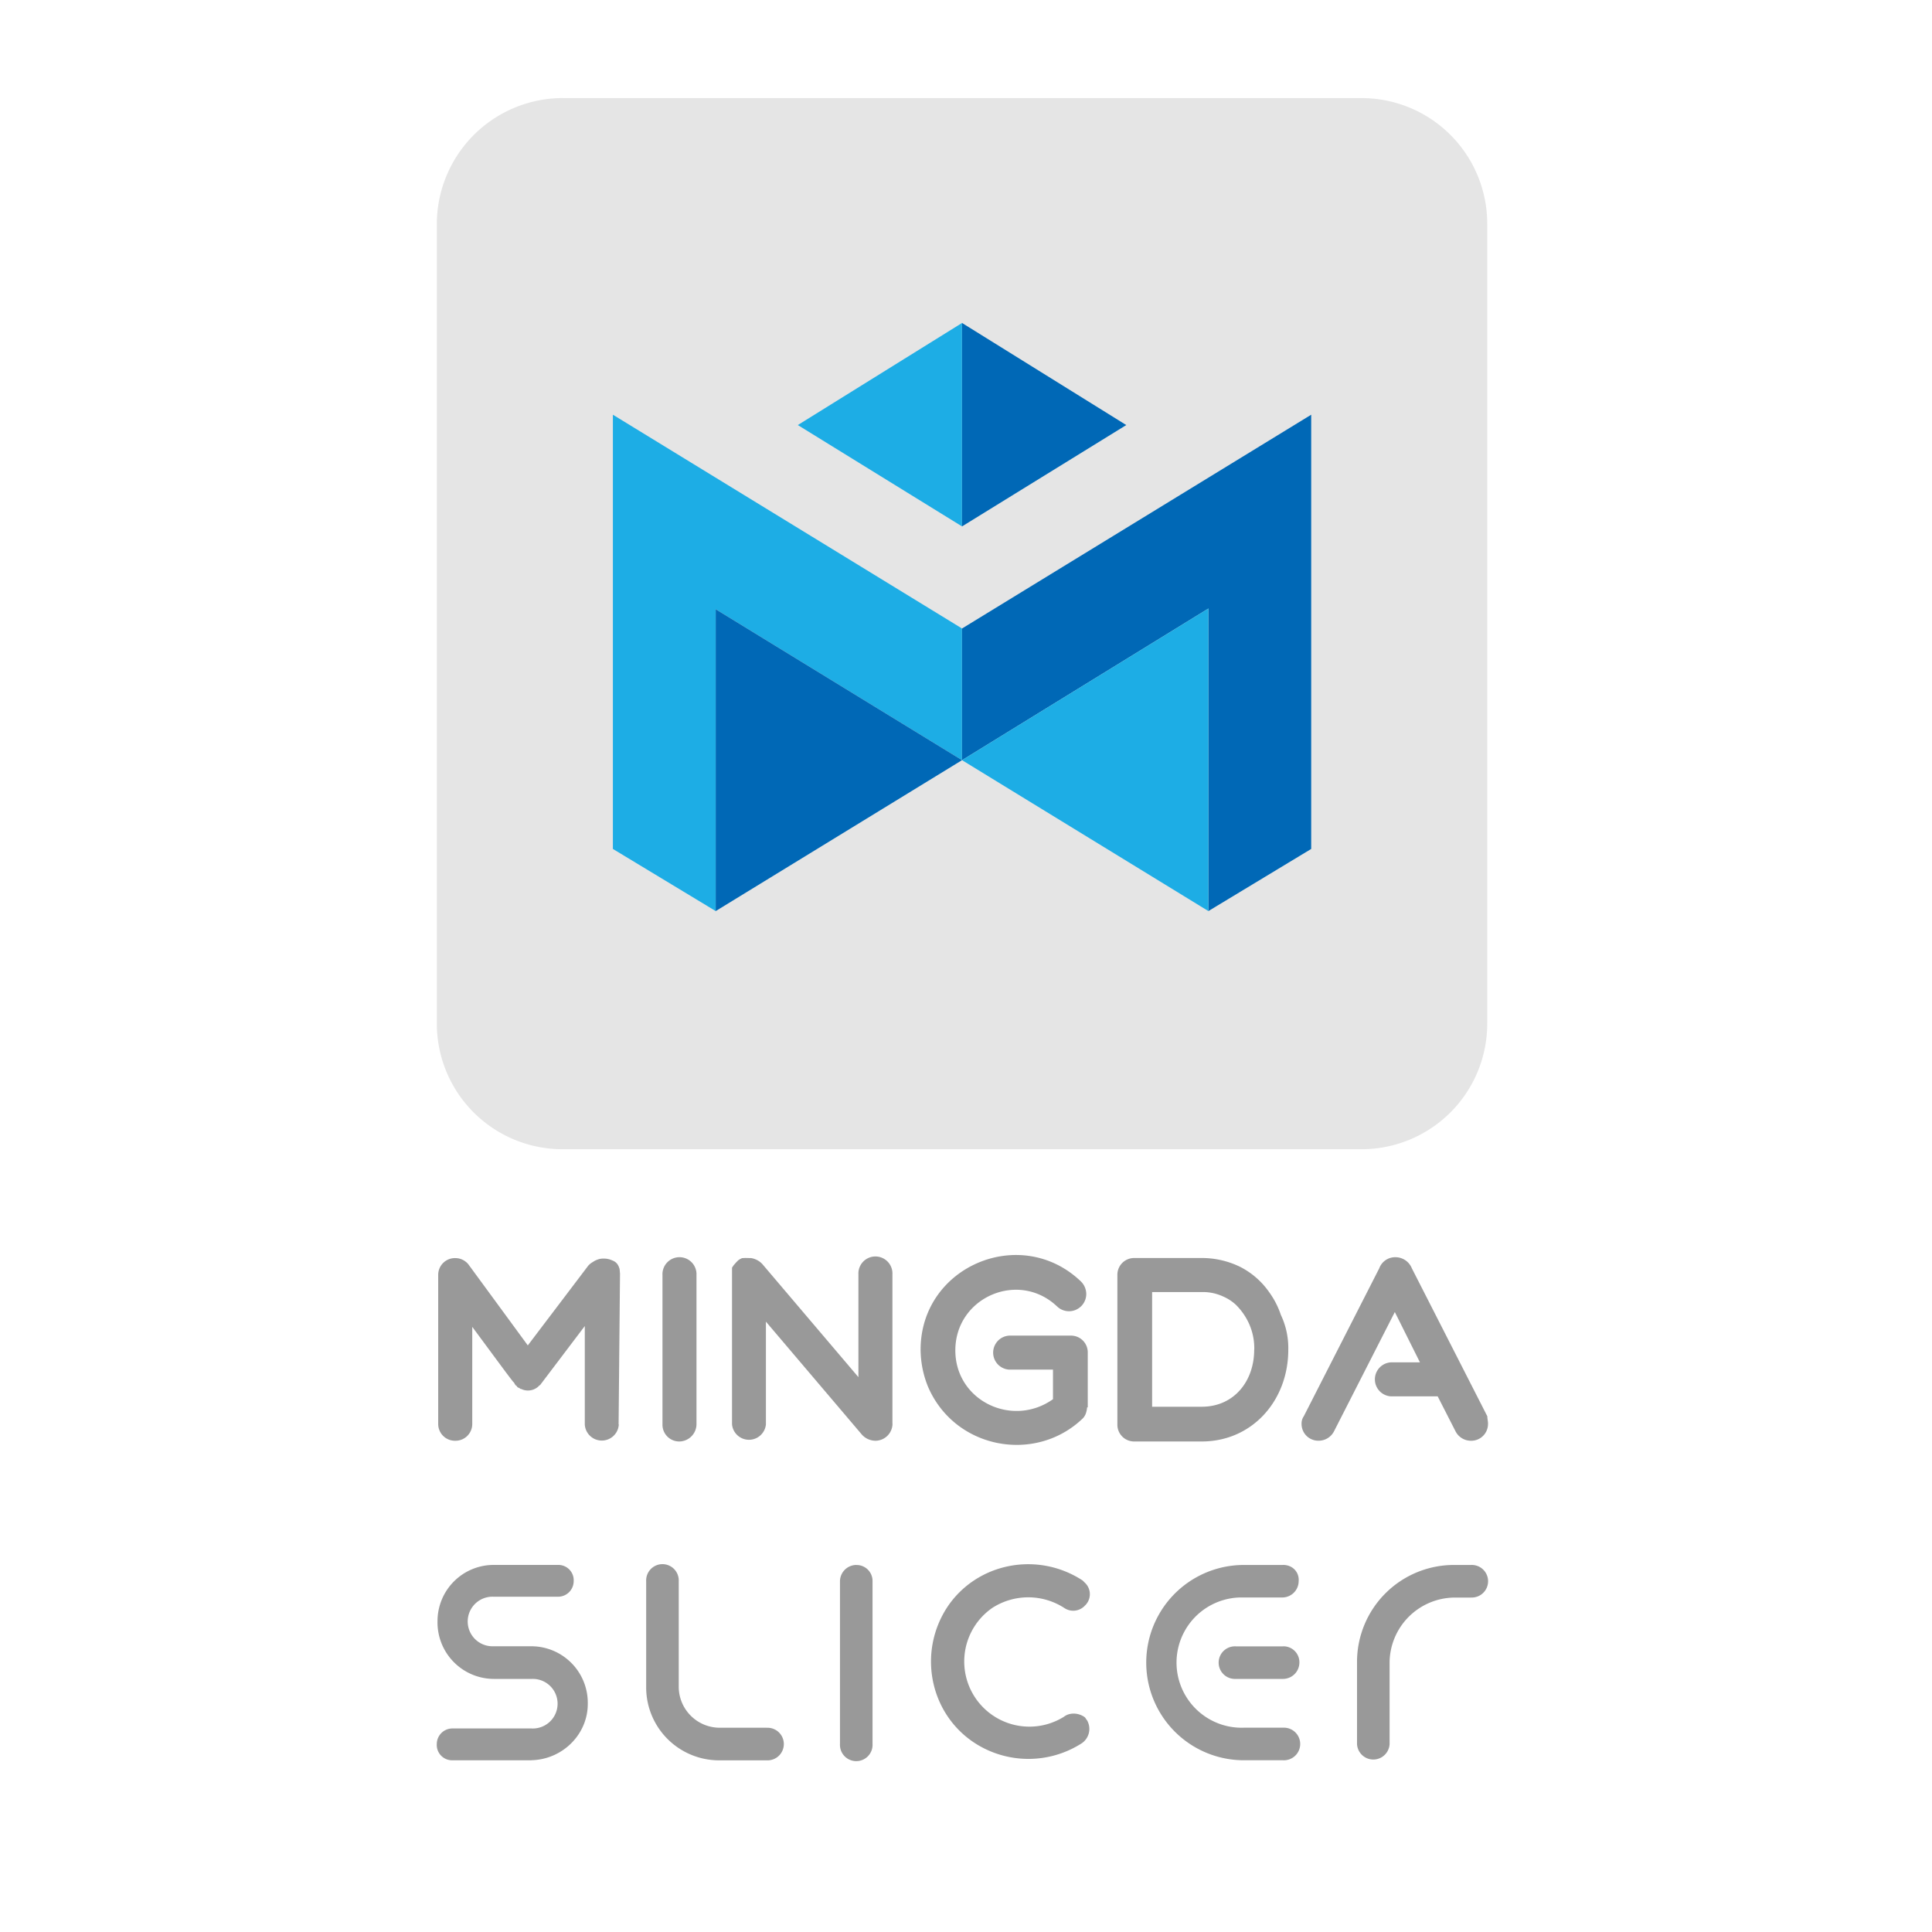 <?xml version="1.0" encoding="UTF-8" standalone="no"?>
<svg
   width="480"
   height="480"
   data-name="图层 1"
   version="1.1"
   id="svg1"
   sodipodi:docname="splash_logo.svg"
   inkscape:export-filename="..\..\..\..\..\mingda-slicer\resources\images\splash_logo.svg"
   inkscape:export-xdpi="96"
   inkscape:export-ydpi="96"
   inkscape:version="1.3.2 (091e20e, 2023-11-25, custom)"
   viewBox="0 0 480 480"
   xmlns:inkscape="http://www.inkscape.org/namespaces/inkscape"
   xmlns:sodipodi="http://sodipodi.sourceforge.net/DTD/sodipodi-0.dtd"
   xmlns="http://www.w3.org/2000/svg"
   xmlns:svg="http://www.w3.org/2000/svg">
  <defs
     id="defs1" />
  <sodipodi:namedview
     id="namedview1"
     pagecolor="#ffffff"
     bordercolor="#000000"
     borderopacity="0.25"
     inkscape:showpageshadow="2"
     inkscape:pageopacity="0.0"
     inkscape:pagecheckerboard="0"
     inkscape:deskcolor="#d1d1d1"
     showgrid="true"
     inkscape:zoom="1.3546875"
     inkscape:cx="320"
     inkscape:cy="240.27682"
     inkscape:window-width="1920"
     inkscape:window-height="1009"
     inkscape:window-x="1912"
     inkscape:window-y="-8"
     inkscape:window-maximized="1"
     inkscape:current-layer="svg1">
    <inkscape:grid
       id="grid1"
       units="px"
       originx="-110.642"
       originy="-112.199"
       spacingx="1"
       spacingy="1"
       empcolor="#0099e5"
       empopacity="0.302"
       color="#0099e5"
       opacity="0.149"
       empspacing="5"
       dotted="false"
       gridanglex="30"
       gridanglez="30"
       visible="true" />
  </sodipodi:namedview>
  <!-- Created with SVG-edit - https://github.com/SVG-Edit/svgedit-->
  <g
     class="layer"
     id="g1"
     transform="translate(-78.9,-10.33)">
    <title
       id="title1">Layer 1</title>
    <path
       class="cls-1"
       d="m 218.67,34.7 h 198.49 a 31.22,31.22 0 0 1 31.24,31.24 v 198.67 a 31.22,31.22 0 0 1 -31.24,31.24 H 218.67 A 31.22,31.22 0 0 1 187.43,264.61 V 65.93 a 31.34,31.34 0 0 1 31.24,-31.24 z"
       fill="#e5e5e5"
       id="svg_20" />
    <path
       class="cls-2"
       d="m 291.64,399.14 a 4.08,4.08 0 0 0 -4.05,4.05 v 0 40.44 a 4.05,4.05 0 1 0 8.09,0 V 403.2 a 3.96,3.96 0 0 0 -4.04,-4.05 z"
       fill="#999999"
       id="svg_19" />
    <path
       class="cls-2"
       d="m 397.68,399.14 h -9.74 a 24.26,24.26 0 1 0 0,48.52 h 9.74 a 4.05,4.05 0 1 0 0,-8.09 h -9.74 a 16.184,16.184 0 0 1 -1.1,-32.35 h 10.66 a 4.08,4.08 0 0 0 4.05,-4.05 c 0.18,-2.2 -1.47,-4.04 -3.86,-4.04 v 0 z"
       fill="#999999"
       id="svg_18" />
    <path
       class="cls-2"
       d="m 397.68,419.36 h -11.76 a 4.05,4.05 0 1 0 0,8.09 h 11.76 a 4.08,4.08 0 0 0 4.05,-4.05 3.96,3.96 0 0 0 -4.05,-4.05 v 0 z"
       fill="#999999"
       id="svg_17" />
    <path
       class="cls-2"
       d="m 210.95,447.67 h -19.67 a 3.81,3.81 0 0 1 -3.86,-4.05 3.88,3.88 0 0 1 3.86,-3.86 h 19.67 a 6.16,6.16 0 1 0 0.18,-12.31 h -9.56 a 14.04,14.04 0 0 1 -13.97,-14.34 13.96,13.96 0 0 1 13.98,-13.98 h 15.99 a 3.81,3.81 0 0 1 3.86,4.05 3.88,3.88 0 0 1 -3.86,3.85 h -15.99 a 6.16,6.16 0 1 0 -0.18,12.31 h 9.56 a 14.04,14.04 0 0 1 13.97,14.34 c 0,7.53 -6.24,13.78 -13.97,13.97 l -0.01,0.01 z"
       fill="#999999"
       id="svg_16" />
    <path
       class="cls-2"
       d="m 343.28,436.82 a 16.19,16.19 0 0 1 -17.83,-27.02 16.48,16.48 0 0 1 17.83,0 3.95,3.95 0 0 0 5.15,-0.55 v 0 a 3.89,3.89 0 0 0 0,-5.7 L 347.88,403 c -11.23,-7.35 -26.28,-4.41 -33.63,6.61 -7.35,11.23 -4.41,26.28 6.61,33.63 a 24.53,24.53 0 0 0 26.83,0.18 4.32,4.32 0 0 0 1.28,-5.7 c -0.18,-0.18 -0.37,-0.55 -0.55,-0.74 v 0 c -1.47,-1.09 -3.66,-1.27 -5.14,-0.17 z"
       fill="#999999"
       id="svg_15" />
    <path
       class="cls-2"
       d="m 269.4,439.58 h -11.76 a 10.2,10.2 0 0 1 -10.11,-10.09 v 0 -26.3 a 4.05,4.05 0 1 0 -8.09,0 v 0 26.3 a 18.12,18.12 0 0 0 18.19,18.19 h 11.76 a 4.05,4.05 0 1 0 0,-8.09 v -0.01 z"
       fill="#999999"
       id="svg_14" />
    <path
       class="cls-2"
       d="m 444.36,407.24 h -4.05 a 16.28,16.28 0 0 0 -16.17,15.99 v 20.4 a 4.05,4.05 0 0 1 -8.09,0 v -20.4 a 24.08,24.08 0 0 1 24.26,-24.09 h 4.05 a 4.05,4.05 0 1 1 0,8.09 z"
       fill="#999999"
       id="svg_13" />
    <polygon
       class="cls-3"
       fill="#1dade5"
       id="svg_12"
       points="317.915,90.572 277.116,115.934 317.915,141.112 "
       stroke="#000000"
       stroke-opacity="0" />
    <polygon
       class="cls-3"
       fill="#1dade5"
       id="svg_11"
       points="231.17,113.364 317.915,166.478 317.915,199.19 256.715,161.697 256.715,236.683 231.17,221.246 "
       stroke="#000000"
       stroke-opacity="0" />
    <polygon
       class="cls-4"
       fill="#0068b6"
       id="svg_10"
       points="317.915,199.19 256.715,236.683 256.715,161.697 " />
    <polygon
       class="cls-4"
       fill="#0068b6"
       id="svg_9"
       points="317.915,90.572 358.718,115.934 317.915,141.112 "
       stroke="#000000"
       stroke-opacity="0" />
    <polygon
       class="cls-4"
       fill="#0068b6"
       id="svg_8"
       points="404.664,113.364 317.915,166.478 317.915,199.19 379.119,161.514 379.119,236.683 404.664,221.246 "
       stroke="#000000"
       stroke-opacity="0" />
    <polygon
       class="cls-3"
       fill="#1dade5"
       id="svg_7"
       points="317.915,199.19 379.119,236.683 379.119,161.514 "
       stroke="#000000"
       stroke-opacity="0" />
    <path
       class="cls-2"
       d="m 232.64,364.21 a 4.23,4.23 0 0 1 -8.45,0 v 0 -24.43 l -10.85,14.33 v 0 c -0.18,0.18 -0.18,0.37 -0.37,0.37 l -0.37,0.37 a 3.85,3.85 0 0 1 -4.22,0.56 c -0.18,0 -0.18,0 -0.37,-0.18 -0.37,-0.18 -0.55,-0.18 -0.74,-0.55 -0.18,-0.18 -0.37,-0.18 -0.37,-0.37 -0.18,-0.18 -0.18,-0.37 -0.37,-0.55 v 0 l -0.18,-0.18 c -1.31,-1.65 -3.87,-5.16 -10.12,-13.6 v 24.08 0 a 4.16,4.16 0 0 1 -4.23,4.22 4.16,4.16 0 0 1 -4.23,-4.22 v 0 -36.94 0 a 4.16,4.16 0 0 1 4.23,-4.22 4.18,4.18 0 0 1 3.48,1.84 v 0 l 14.55,19.85 15.05,-19.85 v 0 l 0.39,-0.38 0.37,-0.28 0.81,-0.5 c 1.12,-0.55 1.77,-0.64 3.05,-0.51 l 0.59,0.13 c 1.09,0.4 2.08,0.65 2.55,2.45 l 0.1,1.11 -0.35,37.48 v 0 z"
       fill="#999999"
       id="svg_6" />
    <path
       class="cls-2"
       d="m 251.94,364.05 v 0 a 4.32,4.32 0 0 1 -4.23,4.41 4.16,4.16 0 0 1 -4.22,-4.24 v 0 -37.11 a 4.23,4.23 0 1 1 8.45,0 z"
       fill="#999999"
       id="svg_5" />
    <path
       class="cls-2"
       d="m 300.64,364.05 v 0 a 4.27,4.27 0 0 1 -4.23,4.23 4.6,4.6 0 0 1 -3.33,-1.47 v 0 l -23.89,-28.12 v 25.53 a 4.23,4.23 0 0 1 -8.42,0 v -38.95 a 9.1454408e12,9.1454408e12 0 0 0 0.39,-0.58 l 0.59,-0.68 0.53,-0.54 0.42,-0.29 a 9.1454408e12,9.1454408e12 0 0 0 0.55,-0.27 l 0.83,-0.04 1.45,0.03 a 4.9,4.9 0 0 1 2.57,1.28 v 0 l 0.18,0.18 v 0 l 23.89,28.12 v -25.55 0 a 4.23,4.23 0 1 1 8.45,0 v 37.13 0 z m 0,0 z"
       fill="#999999"
       id="svg_4" />
    <path
       class="cls-2"
       d="m 348.98,360 v 0 a 5.37,5.37 0 0 1 -0.37,1.66 3.3,3.3 0 0 1 -0.92,1.28 v 0 c -11.76,11.03 -31.6,7.35 -38.23,-8.09 a 24.82,24.82 0 0 1 -1.84,-9.19 c 0,-20.79 25,-31.24 39.88,-16.91 v 0 a 4.43,4.43 0 0 1 1.28,3.12 4.29,4.29 0 0 1 -7.17,3.12 v 0 c -9.56,-9.19 -25.36,-2.39 -25.36,10.84 0,12.5 14.14,19.3 24.26,12.13 v -7.35 h -10.84 a 4.23,4.23 0 0 1 0,-8.45 h 15.25 a 4.16,4.16 0 0 1 4.23,4.23 v 13.6 h -0.19 z"
       fill="#999999"
       id="svg_3" />
    <path
       class="cls-2"
       d="m 398.97,345.67 v 0 c 0,12.68 -9.01,22.79 -21.5,22.79 h -16.73 a 4.16,4.16 0 0 1 -4.23,-4.24 v -37.11 0 a 4.16,4.16 0 0 1 4.23,-4.23 h 16.54 a 21.66,21.66 0 0 1 9.74,2.2 19.66,19.66 0 0 1 7.17,6.24 20.93,20.93 0 0 1 2.94,5.7 19.18,19.18 0 0 1 1.84,8.64 v 0.02 z m -8.45,0 a 14.92,14.92 0 0 0 -1.28,-6.43 15.72,15.72 0 0 0 -3.33,-4.78 11.38,11.38 0 0 0 -3.12,-2.02 11.99,11.99 0 0 0 -5.33,-1.1 h -12.32 v 28.49 h 12.31 c 8.1,0 13.05,-6.42 13.05,-14.16 z"
       fill="#999999"
       id="svg_2" />
    <path
       class="cls-2"
       d="m 448.59,364.05 a 4.16,4.16 0 0 1 -4.23,4.23 4.29,4.29 0 0 1 -3.86,-2.39 v 0 l -4.41,-8.64 h -11.58 a 4.23,4.23 0 0 1 0,-8.45 h 7.17 l -6.24,-12.5 -15.08,29.58 v 0 a 4.29,4.29 0 0 1 -3.86,2.39 4.16,4.16 0 0 1 -4.23,-4.23 3.11,3.11 0 0 1 0.55,-1.84 v 0 l 18.75,-36.76 a 4.21,4.21 0 0 1 4.05,-2.76 4.39,4.39 0 0 1 4.05,2.76 l 18.75,36.76 v 0 c 0,0.56 0.18,1.29 0.18,1.85 z"
       fill="#999999"
       id="svg_1" />
  </g>
</svg>
